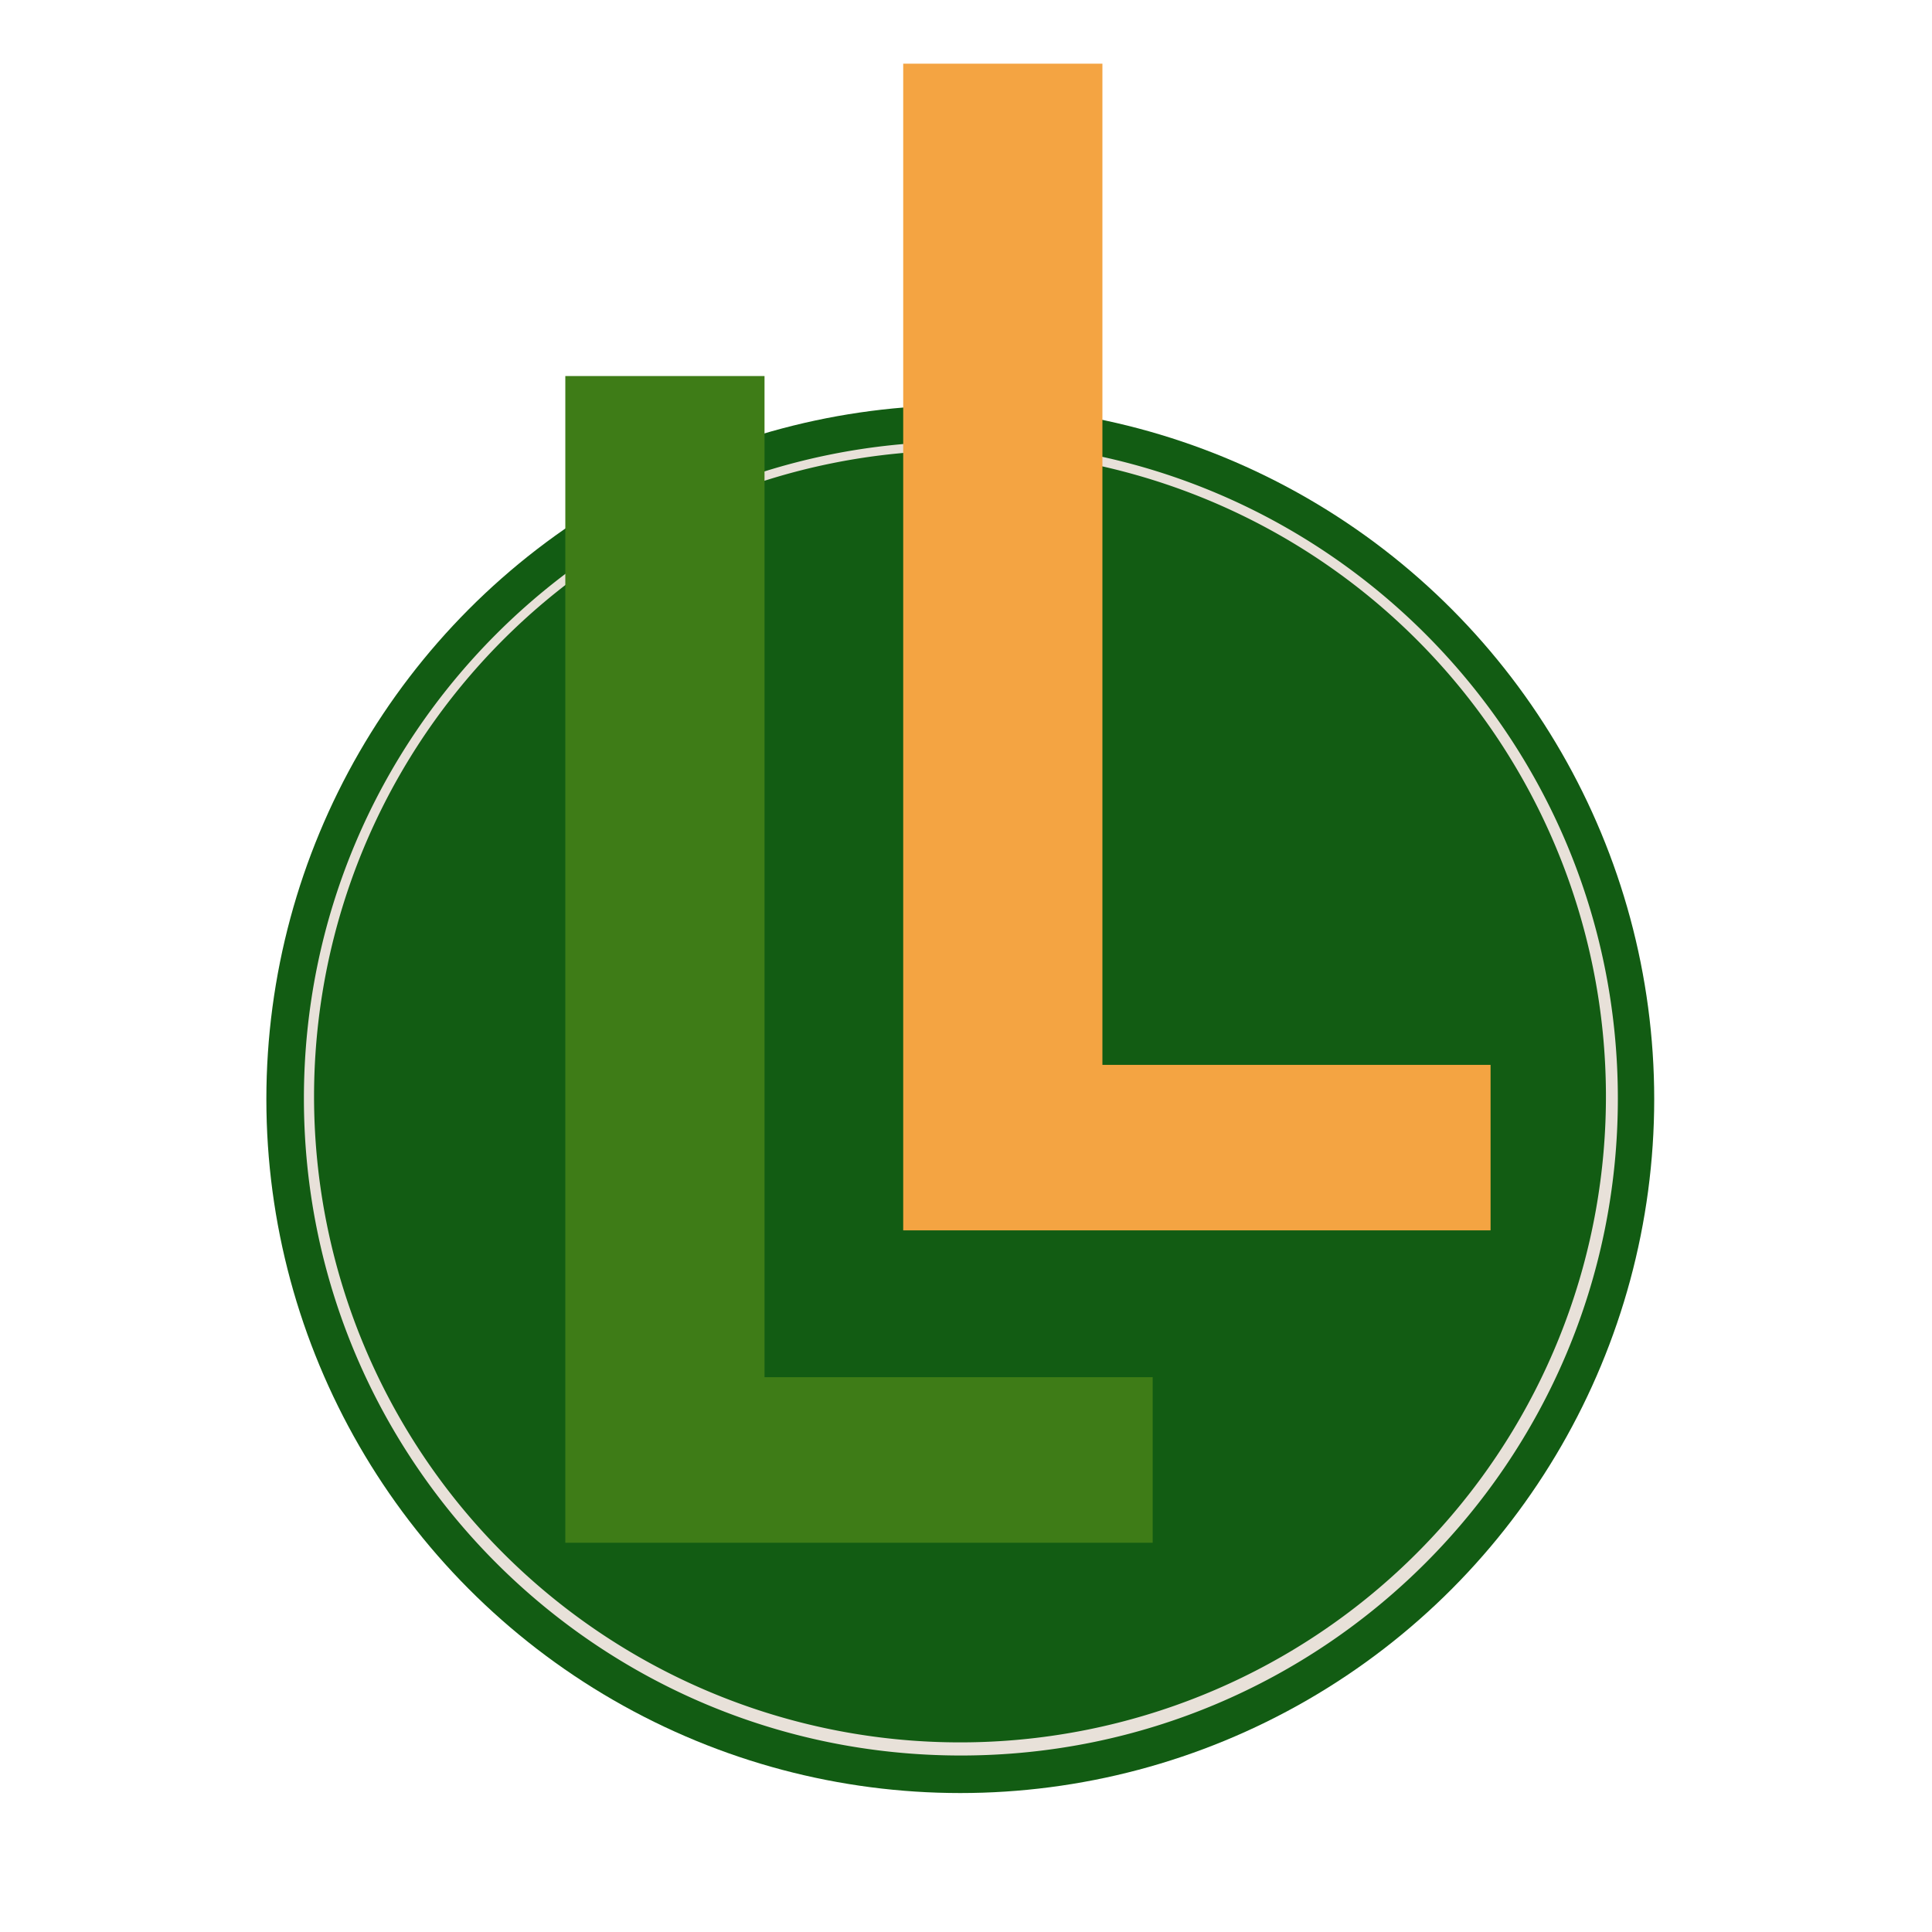 <svg id="Layer_1" data-name="Layer 1" xmlns="http://www.w3.org/2000/svg" viewBox="0 0 1080.73 1080.73"><defs><style>.cls-1{fill:#125c13;}.cls-2{fill:#e8e1d9;}.cls-3{fill:#f4a442;}.cls-4{fill:#3e7c17;}</style></defs><circle class="cls-1" cx="537.17" cy="614.83" r="388.17"/><path class="cls-2" d="M537.5,252a361.33,361.33,0,1,1-141.1,28.48A360.25,360.25,0,0,1,537.5,252m0-5C334.54,247,170,411.54,170,614.5S334.54,982,537.5,982,905,817.46,905,614.5,740.46,247,537.5,247Z"/><path class="cls-3" d="M616.67,35.62V595.67H833.8v92.57H505.24V35.62Z"/><path class="cls-4" d="M427.66,210.36v560H644.79V863H316.23V210.36Z"/></svg>